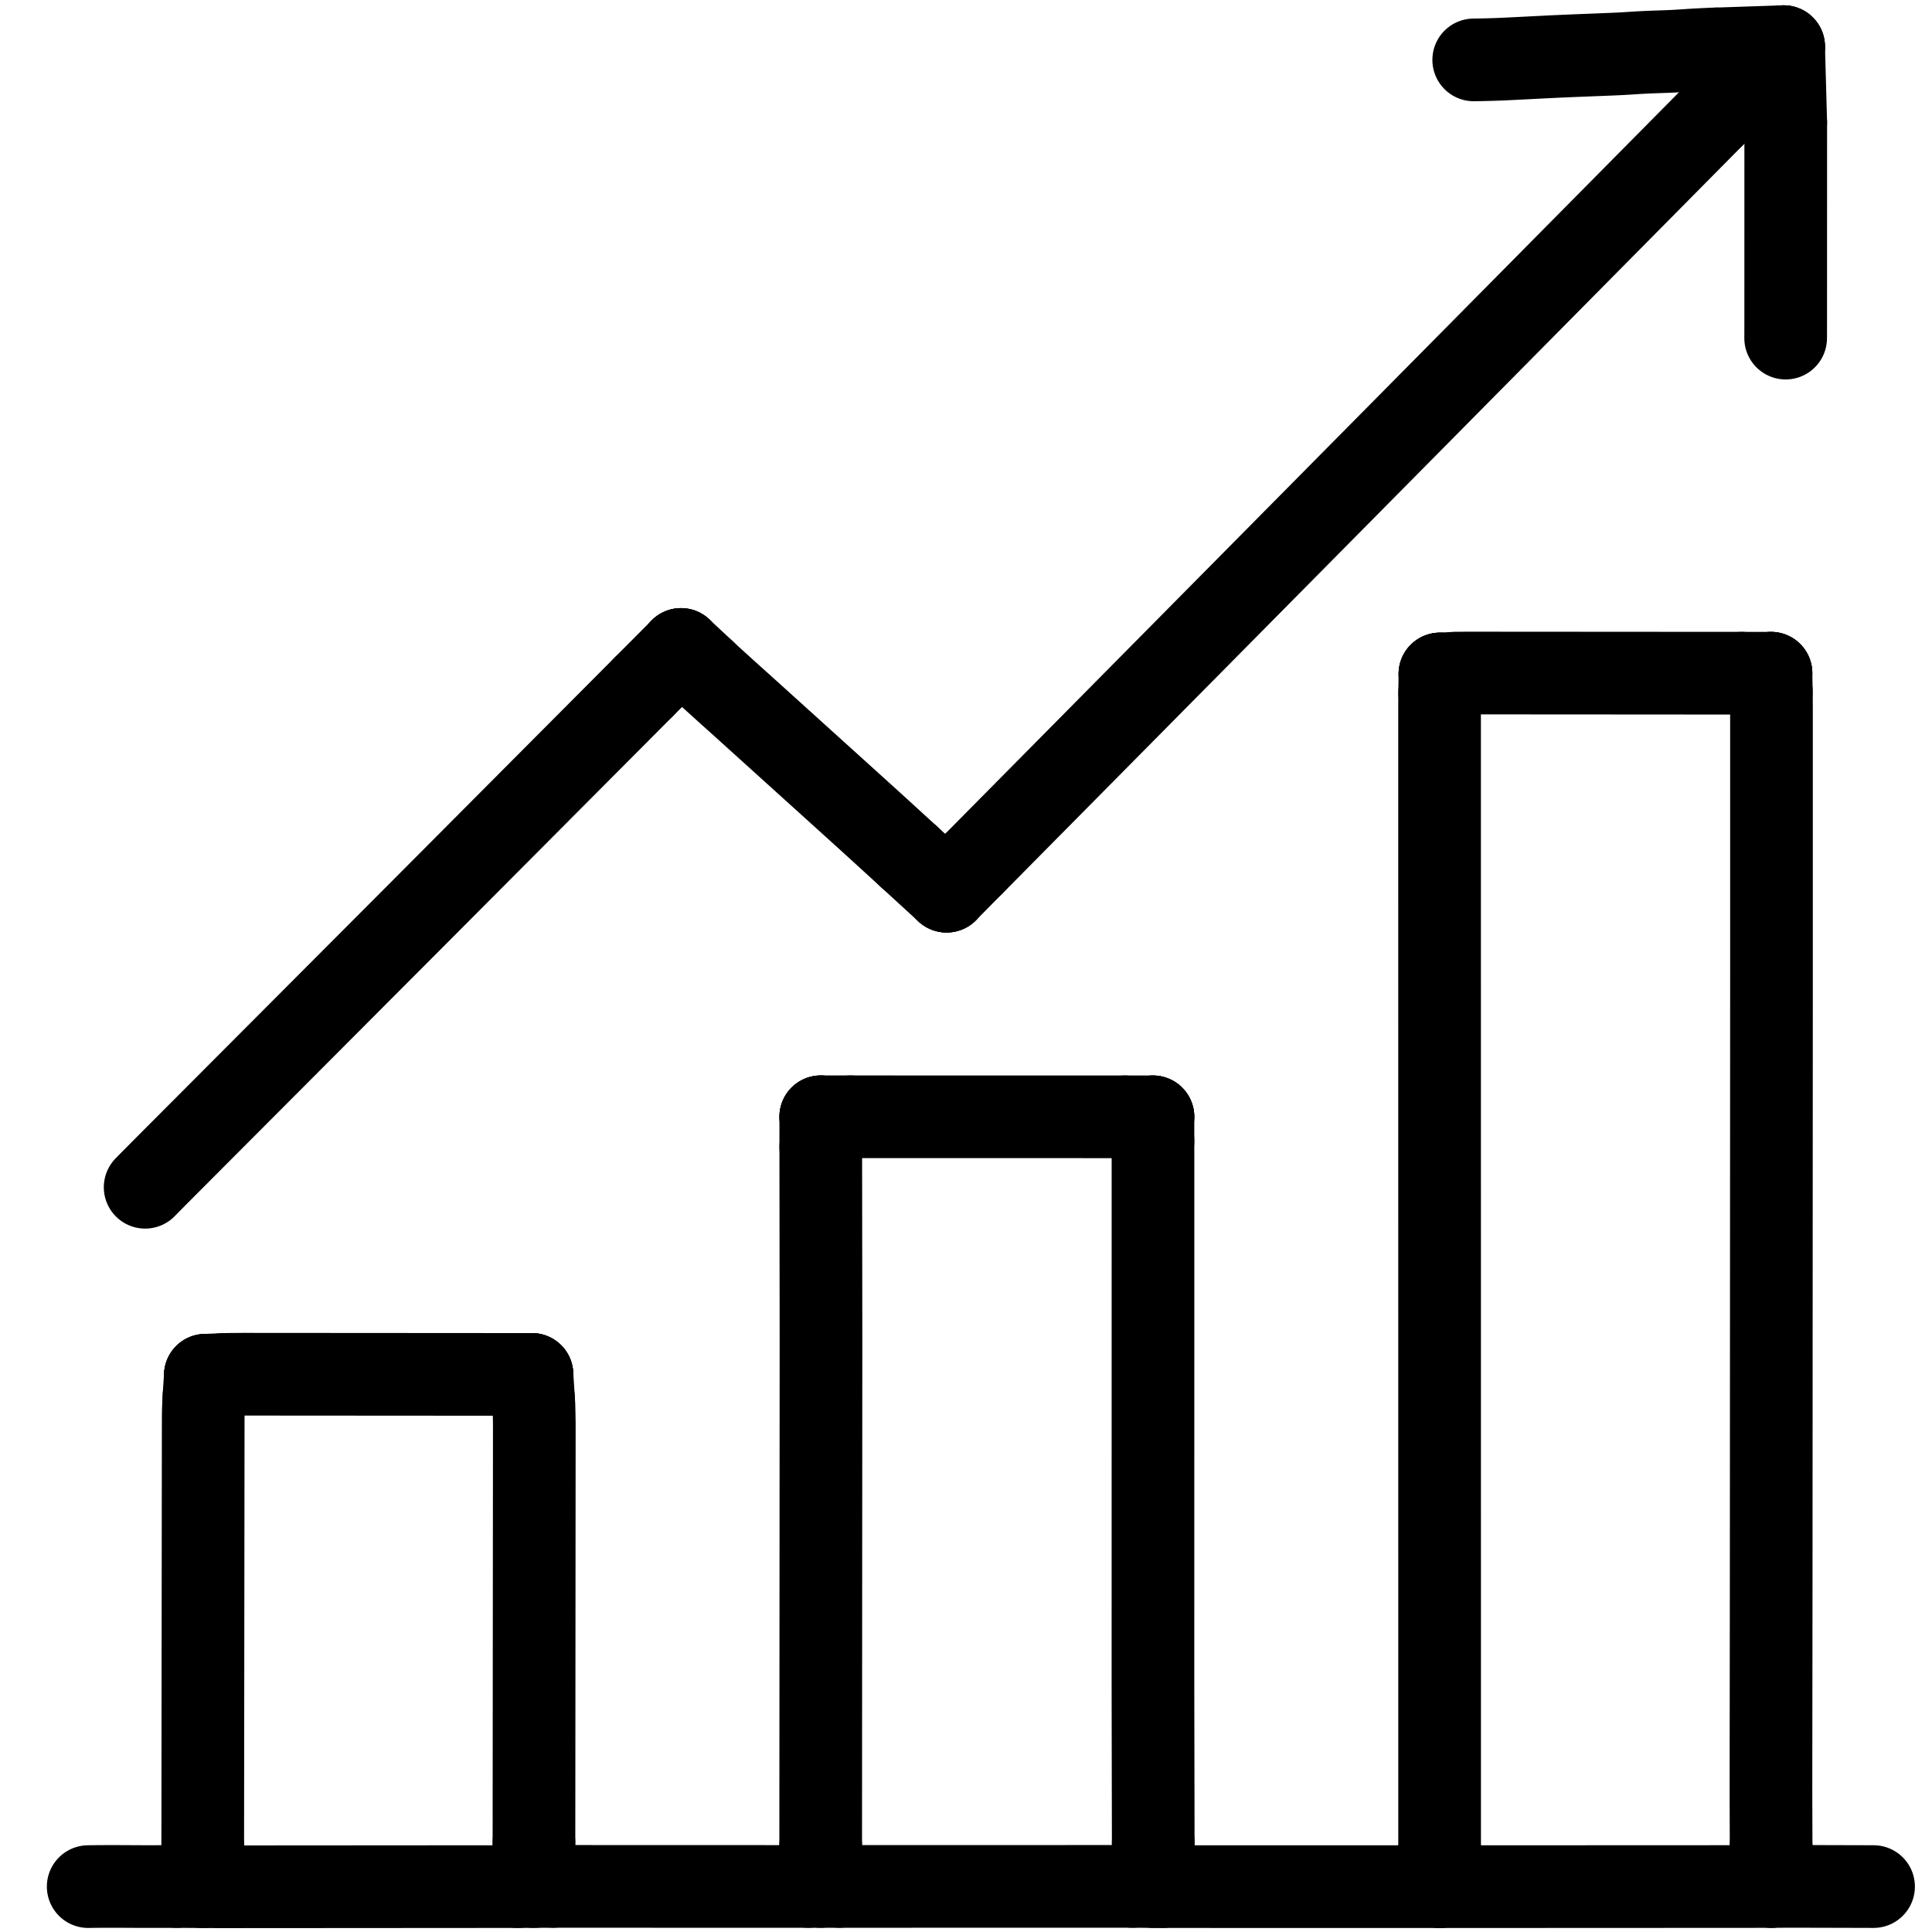 <svg xmlns="http://www.w3.org/2000/svg" viewBox="8 -7 991.802 1051.614" width="1024" height="1024" class="colorable-icon" overflow="visible"><g id="skeleton-paths" stroke-width="45.0"><path id="path-0-0" d="M780.258 25.602L782.265 25.571L784.808 25.525L788.305 25.442L791.303 25.358L794.304 25.248L796.841 25.139L799.732 25.002L802.267 24.875L805.120 24.733L807.655 24.606L810.615 24.457L813.693 24.301L817.160 24.123L820.660 23.948L823.655 23.799L826.644 23.659L829.174 23.546L832.060 23.424L834.594 23.320L837.448 23.205L839.982 23.103L842.838 22.990L845.315 22.893L848.168 22.781L850.638 22.684L853.579 22.565L856.089 22.462L859.001 22.330L861.514 22.201L864.388 22.028L866.922 21.862L869.776 21.682L872.310 21.540L875.164 21.406L877.698 21.305L880.553 21.203L883.054 21.121L885.886 21.018L888.408 20.906L891.348 20.751L893.909 20.586L896.833 20.396L899.273 20.232L902.387 20.056L905.248 19.903L908.595 19.754L910.643 19.663L912.329 19.624" stroke="#000000" stroke-width="45" fill="none" stroke-linecap="round" stroke-linejoin="round"></path><path id="path-1-0" d="M508.007 463.253L511.287 459.938L515.133 456.051L520.509 450.617L525.868 445.201L531.228 439.784L536.587 434.368L541.947 428.951L547.306 423.535L552.665 418.118L558.025 412.702L563.384 407.285L568.744 401.869L574.103 396.452L579.462 391.035L584.822 385.619L590.181 380.202L595.541 374.786L600.900 369.369L606.260 363.952L611.520 358.636L616.705 353.396L621.773 348.274L626.936 343.056L632.175 337.761L637.523 332.357L642.883 326.941L648.243 321.524L653.602 316.108L658.962 310.692L664.322 305.275L669.681 299.859L675.041 294.443L680.401 289.026L685.760 283.610L691.120 278.194L696.480 272.778L701.839 267.361L707.199 261.945L712.559 256.529L717.918 251.112L723.278 245.696L728.638 240.280L733.997 234.863L739.357 229.447L744.717 224.031L750.076 218.615L755.436 213.198L760.796 207.782L766.155 202.366L771.515 196.949L776.875 191.533L782.234 186.117L787.594 180.701L792.954 175.284L798.313 169.868L803.673 164.452L809.033 159.035L814.391 153.621L819.647 148.309L824.827 143.074L829.895 137.952L835.062 132.730L840.306 127.431L845.657 122.024L851.017 116.608L856.376 111.191L861.736 105.775L867.096 100.359L872.455 94.943L877.815 89.526L883.175 84.110L888.534 78.694L893.894 73.277L899.254 67.861L904.613 62.445L908.445 58.573L911.689 55.294" stroke="#000000" stroke-width="45" fill="none" stroke-linecap="round" stroke-linejoin="round"></path><path id="path-2-0" d="M361.854 358.712L365.070 361.715L368.926 365.205L374.255 370.030L379.624 374.847L384.982 379.676L390.326 384.504L395.780 389.436L401.205 394.340L406.664 399.275L412.012 404.110L417.468 409.044L422.892 413.947L428.350 418.881L433.699 423.717L439.156 428.651L444.578 433.556L450.028 438.495L455.360 443.341L460.688 448.203L466.012 453.070L469.769 456.508L472.992 459.460" stroke="#000000" stroke-width="45" fill="none" stroke-linecap="round" stroke-linejoin="round"></path><path id="path-3-0" d="M57.097 639.246L60.172 636.117L63.750 632.512L68.911 627.317L74.160 622.055L79.523 616.678L84.904 611.283L90.285 605.888L95.666 600.493L101.047 595.098L106.428 589.703L111.809 584.308L117.190 578.913L122.571 573.518L127.952 568.123L133.333 562.728L138.714 557.333L144.095 551.938L149.476 546.543L154.857 541.148L160.238 535.753L165.619 530.358L171 524.963L176.381 519.568L181.762 514.173L187.143 508.778L192.524 503.383L197.904 497.988L203.285 492.592L208.664 487.195L214.042 481.797L219.419 476.399L224.796 471L230.173 465.601L235.550 460.202L240.927 454.803L246.304 449.404L251.681 444.005L257.058 438.606L262.435 433.207L267.812 427.808L273.189 422.409L278.566 417.010L283.943 411.611L289.320 406.212L294.698 400.813L300.075 395.414L305.452 390.016L310.829 384.617L316.206 379.218L321.583 373.819L325.427 369.959L328.681 366.691" stroke="#000000" stroke-width="45" fill="none" stroke-linecap="round" stroke-linejoin="round"></path><path id="path-4-0" d="M950.050 177.041L950.065 173.743L950.071 169.877L950.079 164.472L950.080 159.084L950.081 153.696L950.082 148.308L950.082 142.920L950.083 137.532L950.084 132.144L950.085 126.756L950.086 121.368L950.087 115.980L950.088 110.592L950.089 105.204L950.089 99.816L950.090 94.428L950.091 89.040L950.092 83.652L950.093 78.264L950.094 72.857L950.094 67.287L950.095 63.257L950.095 59.639" stroke="#000000" stroke-width="45" fill="none" stroke-linecap="round" stroke-linejoin="round"></path><path id="path-extension-1" d="M508.007 463.253L493.332 478.086" stroke="#000000" stroke-width="45" fill="none" stroke-linecap="round" stroke-linejoin="round"></path><path id="path-extension-2" d="M361.854 358.712L348.783 346.507" stroke="#000000" stroke-width="45" fill="none" stroke-linecap="round" stroke-linejoin="round"></path><path id="path-extension-3" d="M472.992 459.460L493.332 478.086" stroke="#000000" stroke-width="45" fill="none" stroke-linecap="round" stroke-linejoin="round"></path><path id="path-extension-4" d="M328.681 366.691L348.783 346.507" stroke="#000000" stroke-width="45" fill="none" stroke-linecap="round" stroke-linejoin="round"></path><path id="path-connection-1" d="M493.332 478.086L493.332 478.086" stroke="#000000" stroke-width="45" fill="none" stroke-linecap="round" stroke-linejoin="round"></path><path id="path-connection-2" d="M348.783 346.507L348.783 346.507" stroke="#000000" stroke-width="45" fill="none" stroke-linecap="round" stroke-linejoin="round"></path><path id="path-connection-3" d="M912.329 19.624L948.954 18.386" stroke="#000000" stroke-width="45" fill="none" stroke-linecap="round" stroke-linejoin="round"></path><path id="path-connection-4" d="M911.689 55.294L948.954 18.386" stroke="#000000" stroke-width="45" fill="none" stroke-linecap="round" stroke-linejoin="round"></path><path id="path-connection-5" d="M950.095 59.639L948.954 18.386" stroke="#000000" stroke-width="45" fill="none" stroke-linecap="round" stroke-linejoin="round"></path></g><g id="skeleton-paths" stroke-width="45.0"><path id="path-0-0" d="M99.013 741.195L101.482 741.094L105.203 741.055L110.330 741.012L115.829 741.015L121.216 741.019L126.604 741.023L131.992 741.026L137.380 741.030L142.768 741.033L148.156 741.037L153.544 741.040L158.932 741.044L164.320 741.048L169.708 741.051L175.096 741.055L180.484 741.058L185.872 741.062L191.260 741.066L196.648 741.069L202.036 741.073L207.423 741.076L212.811 741.080L218.199 741.084L223.587 741.087L228.975 741.091L234.363 741.094L239.749 741.098L245.240 741.101L249.180 741.104L252.670 741.106" stroke="#000000" stroke-width="45" fill="none" stroke-linecap="round" stroke-linejoin="round"></path><path id="path-1-0" d="M268.479 754.121L268.721 757.887L268.818 762.098L268.926 767.817L268.922 773.304L268.917 778.702L268.913 784.090L268.908 789.478L268.904 794.866L268.899 800.254L268.895 805.642L268.890 811.029L268.886 816.417L268.881 821.805L268.877 827.193L268.872 832.581L268.867 837.969L268.863 843.357L268.858 848.745L268.854 854.133L268.849 859.521L268.845 864.909L268.840 870.297L268.836 875.685L268.831 881.073L268.827 886.461L268.822 891.849L268.818 897.237L268.813 902.625L268.809 908.013L268.804 913.401L268.800 918.789L268.795 924.177L268.791 929.565L268.786 934.953L268.782 940.341L268.777 945.729L268.773 951.117L268.768 956.505L268.764 961.893L268.759 967.281L268.755 972.669L268.750 978.057L268.746 983.445L268.741 988.833L268.738 992.685L268.735 995.946" stroke="#000000" stroke-width="45" fill="none" stroke-linecap="round" stroke-linejoin="round"></path><path id="path-2-0" d="M99.017 1020L101.280 1020L103.350 1020L106.501 1019.999L109.093 1019.998L111.931 1019.997L114.425 1019.996L117.254 1019.994L119.789 1019.992L122.642 1019.991L125.177 1019.989L128.030 1019.987L130.565 1019.985L133.418 1019.983L135.953 1019.982L138.806 1019.980L141.341 1019.978L144.194 1019.976L146.729 1019.974L149.582 1019.972L152.117 1019.971L154.970 1019.969L157.505 1019.967L160.358 1019.965L162.893 1019.963L165.746 1019.961L168.281 1019.960L171.134 1019.958L173.669 1019.956L176.522 1019.954L179.057 1019.952L181.910 1019.951L184.445 1019.949L187.298 1019.947L189.833 1019.945L192.686 1019.943L195.221 1019.942L198.074 1019.940L200.609 1019.938L203.462 1019.936L205.997 1019.934L208.850 1019.932L211.385 1019.931L214.238 1019.929L216.773 1019.927L219.626 1019.925L222.161 1019.923L225.014 1019.921L227.549 1019.920L230.402 1019.918L232.937 1019.916L235.790 1019.914L238.325 1019.912L241.218 1019.911L243.753 1019.910L246.729 1019.909L249.290 1019.908L252.466 1019.907L255.379 1019.907L257.947 1019.906L259.876 1019.905" stroke="#000000" stroke-width="45" fill="none" stroke-linecap="round" stroke-linejoin="round"></path><path id="path-3-0" d="M88.444 998.053L88.446 996.623L88.448 994.590L88.451 992.055L88.454 989.202L88.457 986.667L88.460 983.814L88.463 981.279L88.466 978.426L88.469 975.891L88.472 973.038L88.475 970.503L88.478 967.650L88.481 965.115L88.484 962.262L88.487 959.728L88.490 956.874L88.493 954.340L88.496 951.486L88.499 948.952L88.502 946.098L88.505 943.564L88.508 940.710L88.511 938.176L88.514 935.322L88.517 932.788L88.520 929.934L88.523 927.400L88.526 924.546L88.529 922.012L88.532 919.158L88.535 916.624L88.538 913.771L88.541 911.236L88.544 908.383L88.547 905.848L88.550 902.995L88.553 900.460L88.556 897.607L88.559 895.072L88.562 892.219L88.565 889.684L88.568 886.831L88.571 884.296L88.574 881.443L88.577 878.908L88.580 876.055L88.583 873.520L88.586 870.667L88.589 868.132L88.593 865.279L88.595 862.744L88.599 859.891L88.601 857.356L88.605 854.503L88.607 851.968L88.611 849.115L88.613 846.580L88.617 843.727L88.619 841.192L88.623 838.339L88.625 835.804L88.629 832.951L88.631 830.416L88.635 827.563L88.637 825.028L88.641 822.175L88.643 819.640L88.647 816.787L88.649 814.252L88.653 811.399L88.655 808.864L88.659 806.011L88.662 803.476L88.665 800.623L88.668 798.088L88.671 795.235L88.674 792.700L88.677 789.847L88.680 787.312L88.683 784.459L88.686 781.924L88.689 779.071L88.692 776.536L88.695 773.683L88.698 771.148L88.700 768.243L88.702 765.707L88.732 762.973L88.764 760.626L88.885 757.710L88.953 755.598L89.112 753.188" stroke="#000000" stroke-width="45" fill="none" stroke-linecap="round" stroke-linejoin="round"></path><path id="path-4-0" d="M441.062 600.882L444.348 600.882L448.147 600.883L453.512 600.883L458.863 600.884L464.251 600.884L469.638 600.885L475.026 600.885L480.414 600.886L485.802 600.886L491.190 600.887L496.578 600.887L501.929 600.888L507.293 600.889L512.642 600.889L518.069 600.890L523.481 600.890L528.906 600.891L534.294 600.891L539.682 600.892L545.070 600.892L550.458 600.893L555.846 600.893L561.234 600.894L566.622 600.894L572.010 600.895L577.398 600.895L582.898 600.896L586.849 600.897L590.354 600.897" stroke="#000000" stroke-width="45" fill="none" stroke-linecap="round" stroke-linejoin="round"></path><path id="path-5-0" d="M605.671 614.160L605.675 617.954L605.677 622.124L605.679 627.798L605.679 633.236L605.679 638.614L605.679 644.002L605.679 649.390L605.678 654.778L605.678 660.166L605.678 665.554L605.677 670.942L605.677 676.330L605.677 681.718L605.676 687.106L605.676 692.494L605.676 697.882L605.675 703.270L605.675 708.658L605.675 714.046L605.674 719.434L605.674 724.822L605.674 730.210L605.674 735.598L605.673 740.986L605.673 746.374L605.673 751.762L605.672 757.150L605.672 762.538L605.672 767.926L605.671 773.314L605.671 778.702L605.671 784.090L605.670 789.478L605.670 794.866L605.670 800.254L605.669 805.642L605.669 811.029L605.669 816.417L605.668 821.805L605.668 827.193L605.668 832.581L605.667 837.969L605.667 843.357L605.667 848.745L605.667 854.133L605.666 859.521L605.666 864.909L605.666 870.297L605.665 875.685L605.665 881.073L605.665 886.461L605.664 891.849L605.664 897.237L605.664 902.625L605.665 908.013L605.668 913.401L605.674 918.789L605.683 924.177L605.693 929.565L605.703 934.953L605.713 940.341L605.723 945.729L605.733 951.117L605.743 956.505L605.753 961.893L605.763 967.281L605.773 972.669L605.784 978.057L605.794 983.445L605.804 988.833L605.811 992.685L605.817 995.946" stroke="#000000" stroke-width="45" fill="none" stroke-linecap="round" stroke-linejoin="round"></path><path id="path-6-0" d="M434.976 1019.804L437.219 1019.804L439.205 1019.804L442.287 1019.804L444.791 1019.804L447.684 1019.804L450.215 1019.804L453.105 1019.803L455.640 1019.803L458.493 1019.803L461.028 1019.802L463.881 1019.802L466.416 1019.802L469.269 1019.801L471.804 1019.801L474.657 1019.801L477.192 1019.800L480.045 1019.800L482.580 1019.800L485.433 1019.799L487.968 1019.799L490.821 1019.799L493.356 1019.798L496.209 1019.798L498.744 1019.798L501.597 1019.797L504.132 1019.797L506.985 1019.797L509.520 1019.796L512.373 1019.796L514.908 1019.796L517.761 1019.795L520.296 1019.795L523.149 1019.795L525.684 1019.794L528.537 1019.794L531.072 1019.794L533.925 1019.793L536.460 1019.793L539.313 1019.793L541.848 1019.793L544.701 1019.792L547.236 1019.792L550.089 1019.791L552.624 1019.791L555.477 1019.791L558.012 1019.791L560.865 1019.790L563.400 1019.790L566.253 1019.790L568.788 1019.789L571.641 1019.789L574.175 1019.789L577.126 1019.788L580.116 1019.788L583.569 1019.788L587.161 1019.788L590.467 1019.787L592.906 1019.787L594.464 1019.787" stroke="#000000" stroke-width="45" fill="none" stroke-linecap="round" stroke-linejoin="round"></path><path id="path-7-0" d="M424.804 997.742L424.806 994.481L424.809 990.629L424.812 985.241L424.815 979.853L424.818 974.465L424.821 969.077L424.825 963.689L424.828 958.301L424.831 952.913L424.834 947.525L424.838 942.137L424.841 936.749L424.844 931.361L424.847 925.973L424.851 920.585L424.854 915.197L424.857 909.809L424.860 904.421L424.863 899.033L424.867 893.645L424.870 888.257L424.873 882.869L424.876 877.481L424.880 872.093L424.883 866.705L424.886 861.317L424.889 855.929L424.893 850.541L424.896 845.153L424.899 839.765L424.902 834.377L424.906 828.989L424.909 823.601L424.912 818.213L424.915 812.825L424.918 807.437L424.922 802.050L424.925 796.662L424.928 791.274L424.931 785.886L424.935 780.498L424.938 775.110L424.941 769.722L424.944 764.334L424.948 758.946L424.951 753.558L424.954 748.170L424.957 742.782L424.961 737.394L424.964 732.006L424.966 726.618L424.966 721.230L424.962 715.842L424.957 710.454L424.950 705.066L424.944 699.678L424.937 694.290L424.931 688.902L424.924 683.514L424.917 678.126L424.911 672.738L424.904 667.350L424.898 661.962L424.891 656.574L424.884 651.186L424.878 645.798L424.871 640.410L424.864 635.022L424.858 629.674L424.854 624.319L424.851 620.531L424.850 617.260" stroke="#000000" stroke-width="45" fill="none" stroke-linecap="round" stroke-linejoin="round"></path><path id="path-8-0" d="M769.713 359.487L771.369 359.410L773.170 359.377L776.036 359.342L778.694 359.341L781.669 359.341L784.273 359.342L787.160 359.344L789.695 359.345L792.548 359.347L795.083 359.349L797.936 359.351L800.471 359.352L803.324 359.354L805.859 359.356L808.712 359.358L811.247 359.360L814.100 359.361L816.635 359.363L819.488 359.365L822.023 359.367L824.876 359.369L827.411 359.370L830.264 359.372L832.798 359.374L835.652 359.376L838.186 359.377L841.040 359.379L843.574 359.381L846.428 359.383L848.962 359.385L851.816 359.386L854.350 359.388L857.204 359.390L859.738 359.392L862.592 359.394L865.126 359.395L867.980 359.397L870.514 359.399L873.368 359.401L875.902 359.402L878.755 359.404L881.290 359.406L884.143 359.408L886.678 359.410L889.531 359.411L892.066 359.413L894.919 359.415L897.454 359.417L900.307 359.419L902.842 359.420L905.695 359.422L908.230 359.424L911.083 359.426L913.618 359.427L916.519 359.429L919.063 359.430L922.107 359.431L923.993 359.432L926.153 359.433" stroke="#000000" stroke-width="45" fill="none" stroke-linecap="round" stroke-linejoin="round"></path><path id="path-9-0" d="M942.141 998.053L942.136 996.623L942.129 994.590L942.121 992.055L942.111 989.202L942.103 986.667L942.093 983.814L942.085 981.279L942.076 978.426L942.067 975.891L942.059 973.038L942.053 970.503L942.050 967.650L942.050 965.115L942.052 962.262L942.055 959.728L942.058 956.874L942.061 954.340L942.064 951.486L942.067 948.952L942.070 946.098L942.073 943.564L942.076 940.710L942.079 938.176L942.082 935.322L942.085 932.788L942.088 929.934L942.091 927.400L942.095 924.546L942.097 922.012L942.101 919.158L942.103 916.624L942.107 913.771L942.110 911.236L942.113 908.383L942.116 905.848L942.119 902.995L942.122 900.460L942.125 897.607L942.128 895.072L942.131 892.219L942.134 889.684L942.137 886.831L942.140 884.296L942.143 881.443L942.146 878.908L942.149 876.055L942.152 873.520L942.155 870.667L942.158 868.132L942.161 865.279L942.164 862.744L942.167 859.891L942.170 857.356L942.173 854.503L942.175 851.968L942.177 849.115L942.179 846.580L942.180 843.727L942.181 841.192L942.183 838.339L942.184 835.804L942.185 832.951L942.187 830.416L942.188 827.563L942.189 825.028L942.191 822.175L942.192 819.640L942.193 816.787L942.195 814.252L942.196 811.399L942.197 808.864L942.199 806.011L942.200 803.476L942.202 800.623L942.203 798.088L942.204 795.235L942.205 792.700L942.207 789.847L942.208 787.312L942.210 784.459L942.211 781.924L942.212 779.071L942.213 776.536L942.215 773.683L942.216 771.148L942.218 768.295L942.219 765.760L942.220 762.907L942.222 760.372L942.223 757.519L942.224 754.984L942.226 752.131L942.227 749.596L942.228 746.743L942.230 744.208L942.231 741.355L942.232 738.820L942.234 735.967L942.235 733.432L942.236 730.579L942.238 728.044L942.239 725.191L942.240 722.656L942.242 719.803L942.243 717.268L942.244 714.415L942.246 711.880L942.247 709.027L942.248 706.492L942.250 703.639L942.251 701.104L942.252 698.251L942.254 695.717L942.255 692.863L942.256 690.329L942.258 687.475L942.259 684.941L942.260 682.087L942.262 679.553L942.263 676.699L942.264 674.165L942.266 671.311L942.267 668.777L942.269 665.923L942.270 663.389L942.271 660.535L942.272 658L942.274 655.147L942.275 652.613L942.277 649.760L942.278 647.225L942.279 644.372L942.281 641.837L942.282 638.984L942.283 636.449L942.285 633.596L942.286 631.061L942.287 628.208L942.289 625.673L942.290 622.820L942.291 620.285L942.293 617.432L942.294 614.897L942.295 612.044L942.297 609.509L942.298 606.656L942.299 604.121L942.301 601.268L942.302 598.733L942.303 595.880L942.305 593.345L942.306 590.492L942.307 587.957L942.309 585.104L942.310 582.569L942.311 579.716L942.313 577.181L942.314 574.328L942.315 571.793L942.317 568.940L942.318 566.405L942.319 563.552L942.321 561.017L942.322 558.164L942.323 555.629L942.325 552.776L942.326 550.241L942.327 547.388L942.329 544.853L942.330 542L942.331 539.465L942.333 536.612L942.334 534.077L942.335 531.224L942.336 528.689L942.337 525.836L942.337 523.301L942.337 520.448L942.337 517.913L942.337 515.060L942.337 512.525L942.337 509.672L942.337 507.137L942.337 504.284L942.337 501.749L942.337 498.896L942.337 496.361L942.337 493.508L942.336 490.973L942.336 488.120L942.336 485.585L942.336 482.732L942.336 480.197L942.336 477.344L942.336 474.809L942.336 471.956L942.336 469.421L942.336 466.568L942.336 464.033L942.336 461.180L942.336 458.645L942.335 455.792L942.335 453.257L942.335 450.404L942.335 447.869L942.335 445.016L942.335 442.481L942.335 439.628L942.335 437.094L942.335 434.240L942.335 431.706L942.335 428.852L942.335 426.318L942.335 423.464L942.334 420.930L942.334 418.076L942.334 415.542L942.334 412.688L942.334 410.154L942.334 407.300L942.334 404.766L942.334 401.912L942.334 399.378L942.334 396.524L942.334 393.990L942.334 391.137L942.334 388.602L942.334 385.629L942.334 382.405L942.334 378.669L942.313 374.613L942.295 371.957L942.249 369.474" stroke="#000000" stroke-width="45" fill="none" stroke-linecap="round" stroke-linejoin="round"></path><path id="path-10-0" d="M610.753 1019.913L614.428 1019.913L617.920 1019.913L621.990 1019.913L625.375 1019.913L628.047 1019.913L630.933 1019.913L633.440 1019.913L636.296 1019.913L638.831 1019.914L641.684 1019.914L644.219 1019.914L647.072 1019.914L649.607 1019.914L652.460 1019.915L654.995 1019.915L657.848 1019.915L660.383 1019.915L663.236 1019.915L665.771 1019.916L668.624 1019.916L671.159 1019.916L674.012 1019.916L676.547 1019.916L679.400 1019.917L681.935 1019.917L684.788 1019.917L687.323 1019.917L690.176 1019.917L692.711 1019.918L695.564 1019.918L698.099 1019.918L700.952 1019.918L703.487 1019.918L706.340 1019.919L708.875 1019.919L711.728 1019.919L714.263 1019.919L717.116 1019.919L719.651 1019.920L722.504 1019.920L725.039 1019.920L727.892 1019.920L730.427 1019.920L733.382 1019.921L735.987 1019.921L738.982 1019.921L741.574 1019.921L744.768 1019.921L747.850 1019.921L751.800 1019.921L756.351 1019.922L762.093 1019.924L767.940 1019.926L773.105 1019.928L776.873 1019.929L780.014 1019.928L782.599 1019.928L785.432 1019.927L787.924 1019.926L790.752 1019.925L793.287 1019.924L796.140 1019.923L798.675 1019.922L801.528 1019.921L804.063 1019.920L806.916 1019.918L809.451 1019.917L812.304 1019.916L814.839 1019.915L817.692 1019.914L820.227 1019.913L823.080 1019.911L825.615 1019.910L828.468 1019.909L831.003 1019.908L833.856 1019.907L836.390 1019.906L839.244 1019.904L841.778 1019.903L844.632 1019.902L847.166 1019.901L850.020 1019.900L852.554 1019.899L855.408 1019.898L857.942 1019.896L860.796 1019.895L863.330 1019.894L866.184 1019.893L868.718 1019.892L871.572 1019.891L874.106 1019.889L876.959 1019.888L879.494 1019.887L882.347 1019.886L884.882 1019.885L887.735 1019.884L890.270 1019.883L893.123 1019.881L895.658 1019.880L898.511 1019.879L901.046 1019.878L903.899 1019.877L906.434 1019.876L909.287 1019.874L911.822 1019.873L914.714 1019.872L917.248 1019.871L920.221 1019.871L922.779 1019.870L925.950 1019.870L928.859 1019.870L932.912 1019.859L937.187 1019.844L942.597 1019.818L947.354 1019.803L952.107 1019.795L955.513 1019.795L959.049 1019.797L961.724 1019.799L964.845 1019.803L967.410 1019.809L970.351 1019.816L972.886 1019.823L975.739 1019.831L978.274 1019.837L981.127 1019.845L983.662 1019.852L986.515 1019.859L989.050 1019.866L991.903 1019.874L994.438 1019.880L996.470 1019.886L997.901 1019.889" stroke="#000000" stroke-width="45" fill="none" stroke-linecap="round" stroke-linejoin="round"></path><path id="path-11-0" d="M761.694 999.883L761.694 998.462L761.694 996.449L761.694 993.889L761.693 991.021L761.693 988.463L761.693 985.610L761.693 983.075L761.693 980.222L761.693 977.687L761.693 974.834L761.693 972.299L761.692 969.446L761.692 966.911L761.692 964.058L761.692 961.523L761.692 958.670L761.692 956.136L761.692 953.282L761.692 950.748L761.691 947.894L761.691 945.360L761.691 942.506L761.691 939.972L761.691 937.118L761.691 934.584L761.691 931.730L761.691 929.196L761.690 926.342L761.690 923.808L761.690 920.954L761.690 918.420L761.690 915.566L761.690 913.032L761.690 910.179L761.690 907.644L761.689 904.791L761.689 902.256L761.689 899.403L761.689 896.868L761.689 894.015L761.689 891.480L761.689 888.627L761.689 886.092L761.688 883.239L761.688 880.704L761.688 877.851L761.688 875.316L761.688 872.463L761.688 869.928L761.688 867.075L761.688 864.540L761.688 861.687L761.687 859.152L761.687 856.299L761.687 853.764L761.687 850.911L761.687 848.376L761.687 845.523L761.687 842.988L761.687 840.135L761.686 837.600L761.686 834.747L761.686 832.212L761.686 829.359L761.686 826.824L761.686 823.971L761.686 821.436L761.686 818.583L761.685 816.048L761.685 813.195L761.685 810.660L761.685 807.807L761.685 805.272L761.685 802.419L761.685 799.884L761.685 797.031L761.684 794.496L761.684 791.643L761.684 789.108L761.684 786.255L761.684 783.720L761.684 780.867L761.684 778.332L761.684 775.479L761.684 772.944L761.683 770.091L761.683 767.556L761.683 764.703L761.683 762.168L761.683 759.315L761.683 756.780L761.683 753.927L761.683 751.392L761.682 748.539L761.682 746.004L761.682 743.151L761.682 740.616L761.682 737.763L761.682 735.228L761.682 732.375L761.682 729.840L761.681 726.987L761.681 724.452L761.681 721.599L761.681 719.064L761.681 716.211L761.681 713.676L761.681 710.823L761.681 708.288L761.680 705.435L761.680 702.900L761.680 700.047L761.680 697.513L761.680 694.659L761.680 692.125L761.680 689.271L761.680 686.737L761.679 683.883L761.679 681.349L761.679 678.495L761.679 675.961L761.679 673.107L761.679 670.573L761.679 667.719L761.679 665.185L761.679 662.331L761.678 659.797L761.678 656.943L761.678 654.409L761.678 651.556L761.678 649.021L761.678 646.168L761.678 643.633L761.678 640.780L761.677 638.245L761.677 635.392L761.677 632.857L761.677 630.004L761.677 627.469L761.677 624.616L761.677 622.081L761.677 619.228L761.676 616.693L761.676 613.840L761.676 611.305L761.676 608.452L761.676 605.917L761.676 603.064L761.676 600.529L761.676 597.676L761.675 595.141L761.675 592.288L761.675 589.753L761.675 586.900L761.675 584.365L761.675 581.512L761.675 578.977L761.675 576.124L761.674 573.589L761.674 570.736L761.674 568.201L761.674 565.348L761.674 562.813L761.674 559.960L761.674 557.425L761.674 554.572L761.674 552.037L761.673 549.184L761.673 546.649L761.673 543.796L761.673 541.261L761.673 538.408L761.673 535.873L761.673 533.020L761.673 530.485L761.672 527.632L761.672 525.097L761.672 522.244L761.672 519.709L761.672 516.856L761.672 514.321L761.672 511.468L761.672 508.933L761.671 506.080L761.671 503.545L761.671 500.692L761.671 498.157L761.671 495.304L761.671 492.769L761.671 489.916L761.671 487.381L761.670 484.528L761.670 481.993L761.670 479.140L761.670 476.605L761.670 473.752L761.670 471.217L761.670 468.364L761.670 465.829L761.669 462.976L761.669 460.441L761.669 457.588L761.669 455.053L761.669 452.200L761.669 449.665L761.669 446.812L761.669 444.277L761.669 441.424L761.668 438.890L761.668 436.036L761.668 433.502L761.668 430.648L761.668 428.114L761.668 425.260L761.668 422.726L761.668 419.872L761.667 417.338L761.667 414.484L761.667 411.950L761.667 409.096L761.667 406.562L761.667 403.708L761.667 401.174L761.667 398.320L761.666 395.786L761.666 392.933L761.666 390.398L761.666 387.545L761.666 385.010L761.666 382.112L761.665 379.039L761.679 375.385L761.691 372.487L761.723 370.080" stroke="#000000" stroke-width="45" fill="none" stroke-linecap="round" stroke-linejoin="round"></path><path id="path-12-0" d="M279.008 1019.788L281.036 1019.788L283.575 1019.788L286.576 1019.788L289.624 1019.788L292.196 1019.789L295.058 1019.789L297.593 1019.790L300.446 1019.791L302.981 1019.792L305.834 1019.793L308.369 1019.793L311.222 1019.794L313.756 1019.795L316.610 1019.796L319.144 1019.797L321.998 1019.797L324.532 1019.798L327.386 1019.799L329.920 1019.800L332.774 1019.801L335.308 1019.801L338.162 1019.802L340.696 1019.803L343.550 1019.804L346.084 1019.804L348.938 1019.805L351.472 1019.806L354.326 1019.807L356.860 1019.808L359.713 1019.808L362.248 1019.809L365.101 1019.810L367.636 1019.811L370.489 1019.812L373.024 1019.812L375.877 1019.813L378.412 1019.814L381.265 1019.815L383.800 1019.816L386.653 1019.816L389.188 1019.817L392.041 1019.818L394.576 1019.819L397.518 1019.820L400.119 1019.820L403.225 1019.821L405.898 1019.821L409.263 1019.821L412.620 1019.821L415.598 1019.822L418.176 1019.822" stroke="#000000" stroke-width="45" fill="none" stroke-linecap="round" stroke-linejoin="round"></path><path id="path-13-0" d="M26.099 1019.906L29.360 1019.857L33.212 1019.826L38.600 1019.806L43.988 1019.820L49.376 1019.849L54.764 1019.874L60.175 1019.881L65.916 1019.872L70.100 1019.859L74.084 1019.850" stroke="#000000" stroke-width="45" fill="none" stroke-linecap="round" stroke-linejoin="round"></path><path id="path-extension-1" d="M99.013 741.195L89.876 741.566" stroke="#000000" stroke-width="45" fill="none" stroke-linecap="round" stroke-linejoin="round"></path><path id="path-extension-2" d="M252.670 741.106L267.642 741.115" stroke="#000000" stroke-width="45" fill="none" stroke-linecap="round" stroke-linejoin="round"></path><path id="path-extension-3" d="M268.479 754.121L267.642 741.115" stroke="#000000" stroke-width="45" fill="none" stroke-linecap="round" stroke-linejoin="round"></path><path id="path-extension-4" d="M268.735 995.946L268.715 1019.851" stroke="#000000" stroke-width="45" fill="none" stroke-linecap="round" stroke-linejoin="round"></path><path id="path-extension-5" d="M88.444 998.053L88.420 1019.936" stroke="#000000" stroke-width="45" fill="none" stroke-linecap="round" stroke-linejoin="round"></path><path id="path-extension-6" d="M89.112 753.188L89.876 741.566" stroke="#000000" stroke-width="45" fill="none" stroke-linecap="round" stroke-linejoin="round"></path><path id="path-extension-7" d="M441.062 600.882L424.845 600.879" stroke="#000000" stroke-width="45" fill="none" stroke-linecap="round" stroke-linejoin="round"></path><path id="path-extension-8" d="M590.354 600.897L605.658 600.900" stroke="#000000" stroke-width="45" fill="none" stroke-linecap="round" stroke-linejoin="round"></path><path id="path-extension-9" d="M605.671 614.160L605.658 600.900" stroke="#000000" stroke-width="45" fill="none" stroke-linecap="round" stroke-linejoin="round"></path><path id="path-extension-10" d="M605.817 995.946L605.861 1019.875" stroke="#000000" stroke-width="45" fill="none" stroke-linecap="round" stroke-linejoin="round"></path><path id="path-extension-11" d="M424.804 997.742L424.791 1019.815" stroke="#000000" stroke-width="45" fill="none" stroke-linecap="round" stroke-linejoin="round"></path><path id="path-extension-12" d="M424.850 617.260L424.845 600.879" stroke="#000000" stroke-width="45" fill="none" stroke-linecap="round" stroke-linejoin="round"></path><path id="path-extension-13" d="M769.713 359.487L761.862 359.853" stroke="#000000" stroke-width="45" fill="none" stroke-linecap="round" stroke-linejoin="round"></path><path id="path-extension-14" d="M926.153 359.433L942.065 359.437" stroke="#000000" stroke-width="45" fill="none" stroke-linecap="round" stroke-linejoin="round"></path><path id="path-extension-15" d="M942.141 998.053L942.213 1019.820" stroke="#000000" stroke-width="45" fill="none" stroke-linecap="round" stroke-linejoin="round"></path><path id="path-extension-16" d="M942.249 369.474L942.065 359.437" stroke="#000000" stroke-width="45" fill="none" stroke-linecap="round" stroke-linejoin="round"></path><path id="path-extension-17" d="M761.694 999.883L761.694 1019.924" stroke="#000000" stroke-width="45" fill="none" stroke-linecap="round" stroke-linejoin="round"></path><path id="path-extension-18" d="M761.723 370.080L761.862 359.853" stroke="#000000" stroke-width="45" fill="none" stroke-linecap="round" stroke-linejoin="round"></path><path id="path-connection-1" d="M99.017 1020L74.084 1019.850" stroke="#000000" stroke-width="45" fill="none" stroke-linecap="round" stroke-linejoin="round"></path><path id="path-connection-2" d="M259.876 1019.905L279.008 1019.788" stroke="#000000" stroke-width="45" fill="none" stroke-linecap="round" stroke-linejoin="round"></path><path id="path-connection-3" d="M434.976 1019.804L418.176 1019.822" stroke="#000000" stroke-width="45" fill="none" stroke-linecap="round" stroke-linejoin="round"></path><path id="path-connection-4" d="M594.464 1019.787L610.753 1019.913" stroke="#000000" stroke-width="45" fill="none" stroke-linecap="round" stroke-linejoin="round"></path><path id="path-connection-5" d="M942.213 1019.820L942.213 1019.820" stroke="#000000" stroke-width="45" fill="none" stroke-linecap="round" stroke-linejoin="round"></path><path id="path-connection-6" d="M761.694 1019.924L761.694 1019.924" stroke="#000000" stroke-width="45" fill="none" stroke-linecap="round" stroke-linejoin="round"></path><path id="path-connection-7" d="M89.876 741.566L89.876 741.566" stroke="#000000" stroke-width="45" fill="none" stroke-linecap="round" stroke-linejoin="round"></path><path id="path-connection-8" d="M267.642 741.115L267.642 741.115" stroke="#000000" stroke-width="45" fill="none" stroke-linecap="round" stroke-linejoin="round"></path><path id="path-connection-9" d="M424.845 600.879L424.845 600.879" stroke="#000000" stroke-width="45" fill="none" stroke-linecap="round" stroke-linejoin="round"></path><path id="path-connection-10" d="M605.658 600.900L605.658 600.900" stroke="#000000" stroke-width="45" fill="none" stroke-linecap="round" stroke-linejoin="round"></path><path id="path-connection-11" d="M761.862 359.853L761.862 359.853" stroke="#000000" stroke-width="45" fill="none" stroke-linecap="round" stroke-linejoin="round"></path><path id="path-connection-12" d="M942.065 359.437L942.065 359.437" stroke="#000000" stroke-width="45" fill="none" stroke-linecap="round" stroke-linejoin="round"></path></g></svg>